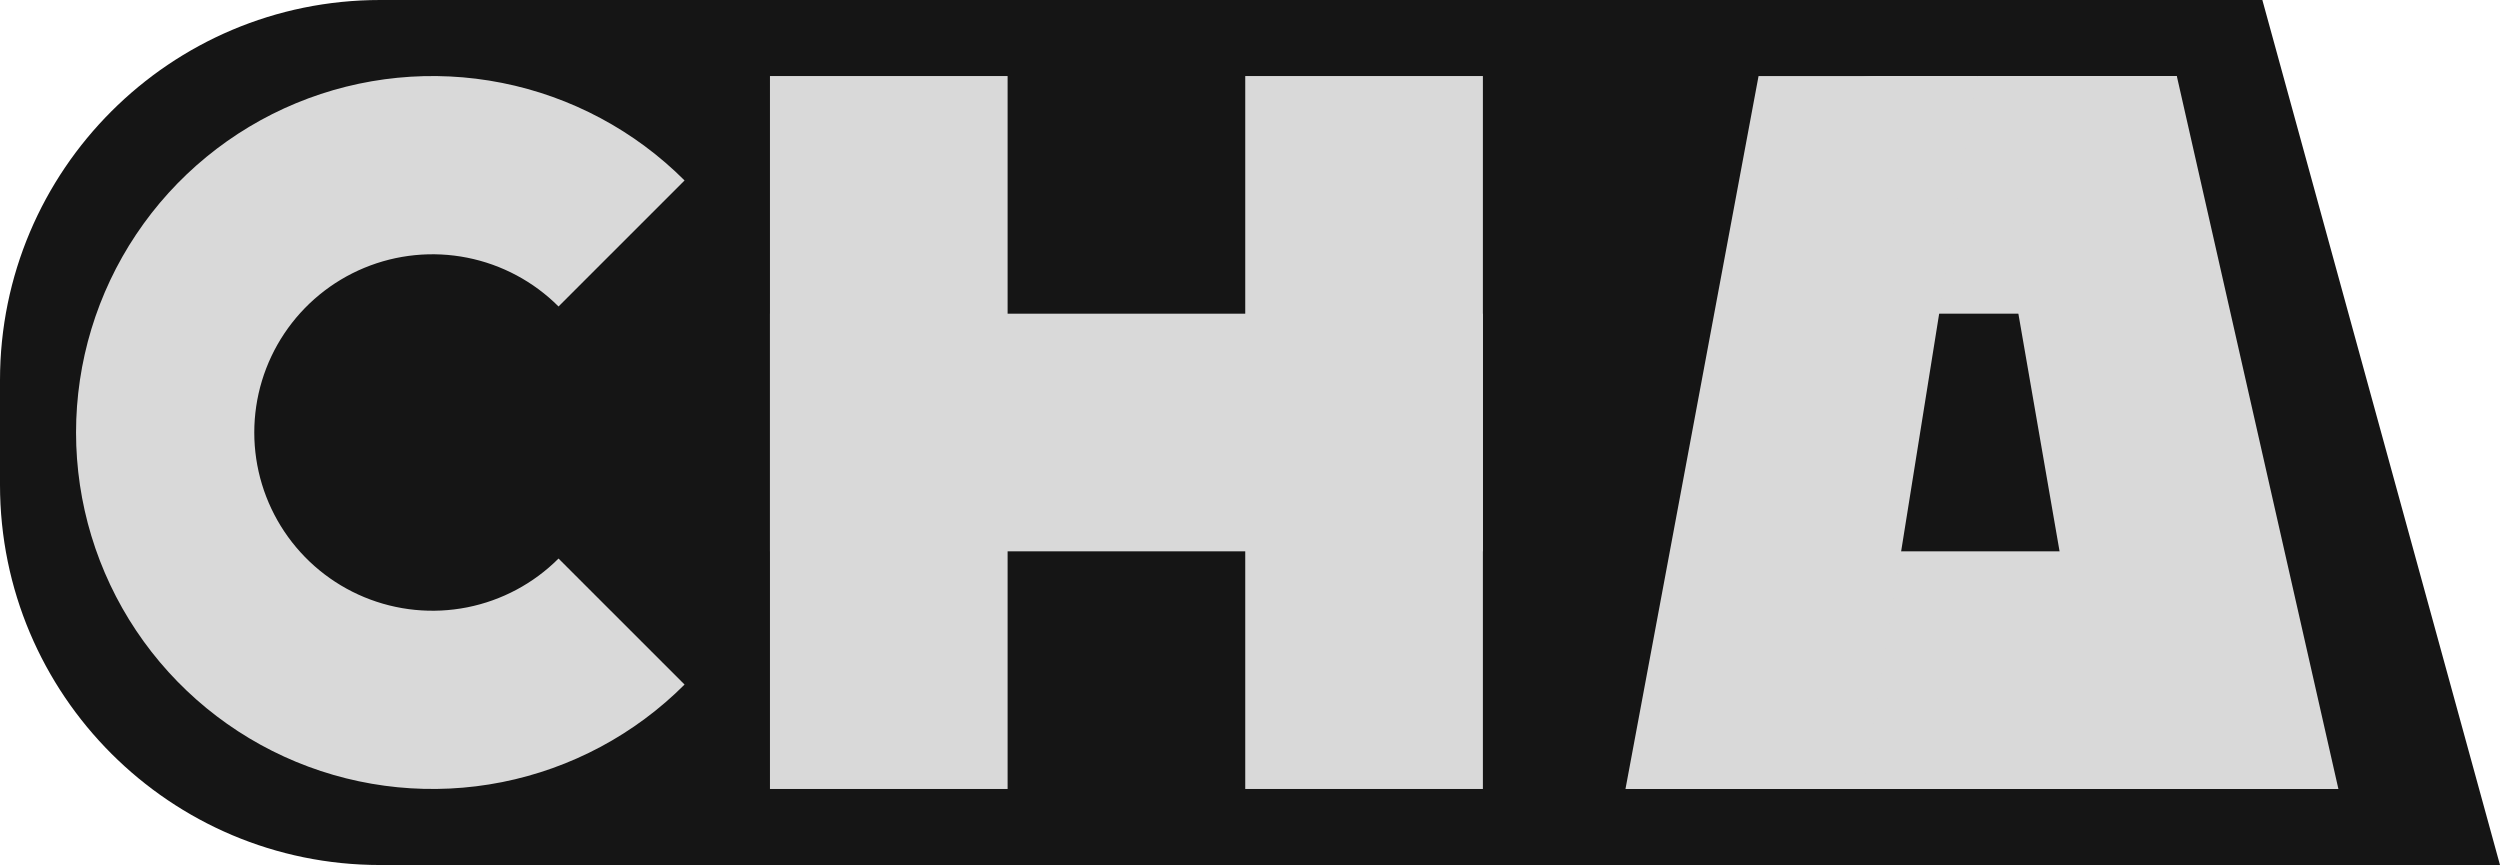 <svg fill="none" height="91" viewBox="0 0 263 91" width="263" xmlns="http://www.w3.org/2000/svg">
    <path d="M40 91C17.909 91 0 73.091 0 51L0 40C0 17.909 17.909 0 40 0L236 0V91L40 91Z"
        fill="#151515" />
    <path d="M213 0H238L263 91H213V0Z" fill="#151515" />
    <path d="M163 20C163 8.954 171.954 0 183 0C194.046 0 203 8.954 203 20V91H163V20Z"
        fill="#151515" />
    <path
        d="M193.5 83C186.596 83 181 77.404 181 70.5C181 63.596 186.596 58 193.5 58H236V83H193.5Z"
        fill="#D9D9D9" />
    <path
        d="M197.5 33C190.596 33 185 27.404 185 20.5C185 13.596 190.596 8 197.5 8L229 8V33H197.5Z"
        fill="#D9D9D9" />
    <path d="M185 8H208L196 83H171L185 8Z" fill="#D9D9D9" />
    <path d="M208 8H229L246 83H221L208 8Z" fill="#D9D9D9" />
    <rect fill="#151515" height="75" transform="rotate(-90 81 63)" width="35" x="81" y="63" />
    <rect fill="#151515" height="91" width="40" x="123" />
    <rect fill="#151515" height="91" width="40" x="73" />
    <rect fill="#D9D9D9" height="75" transform="rotate(-90 81 58)" width="25" x="81" y="58" />
    <rect fill="#D9D9D9" height="75" width="25" x="81" y="8" />
    <rect fill="#D9D9D9" height="75" width="25" x="131" y="8" />
    <path
        d="M77.673 13.327C71.31 6.963 63.203 2.63 54.377 0.874C45.55 -0.881 36.402 0.02 28.088 3.463C19.774 6.907 12.668 12.739 7.668 20.222C2.669 27.704 -1.35882e-06 36.501 0 45.5C1.35882e-06 54.499 2.669 63.296 7.668 70.778C12.668 78.261 19.774 84.093 28.088 87.537C36.402 90.98 45.55 91.881 54.377 90.126C63.203 88.37 71.31 84.037 77.673 77.673L53.644 53.644C52.033 55.255 49.981 56.352 47.747 56.797C45.513 57.241 43.197 57.013 41.092 56.141C38.988 55.269 37.189 53.793 35.923 51.899C34.658 50.005 33.982 47.778 33.982 45.5C33.982 43.222 34.658 40.995 35.923 39.101C37.189 37.207 38.988 35.731 41.092 34.859C43.197 33.987 45.513 33.759 47.747 34.203C49.981 34.648 52.033 35.745 53.644 37.356L77.673 13.327Z"
        fill="#151515" />
    <path
        d="M72.016 18.983C66.772 13.739 60.09 10.168 52.816 8.721C45.542 7.274 38.002 8.016 31.149 10.854C24.297 13.693 18.44 18.499 14.32 24.666C10.199 30.833 8 38.083 8 45.5C8 52.917 10.199 60.167 14.32 66.334C18.44 72.501 24.297 77.307 31.149 80.145C38.002 82.984 45.542 83.726 52.816 82.279C60.09 80.832 66.772 77.261 72.016 72.016L58.758 58.758C56.136 61.38 52.795 63.166 49.158 63.89C45.521 64.613 41.751 64.242 38.325 62.823C34.899 61.404 31.97 59 29.91 55.917C27.85 52.834 26.75 49.208 26.75 45.5C26.75 41.792 27.85 38.166 29.91 35.083C31.97 32 34.899 29.596 38.325 28.177C41.751 26.758 45.521 26.387 49.158 27.11C52.795 27.834 56.136 29.619 58.758 32.242L72.016 18.983Z"
        fill="#D9D9D9" />
</svg>
